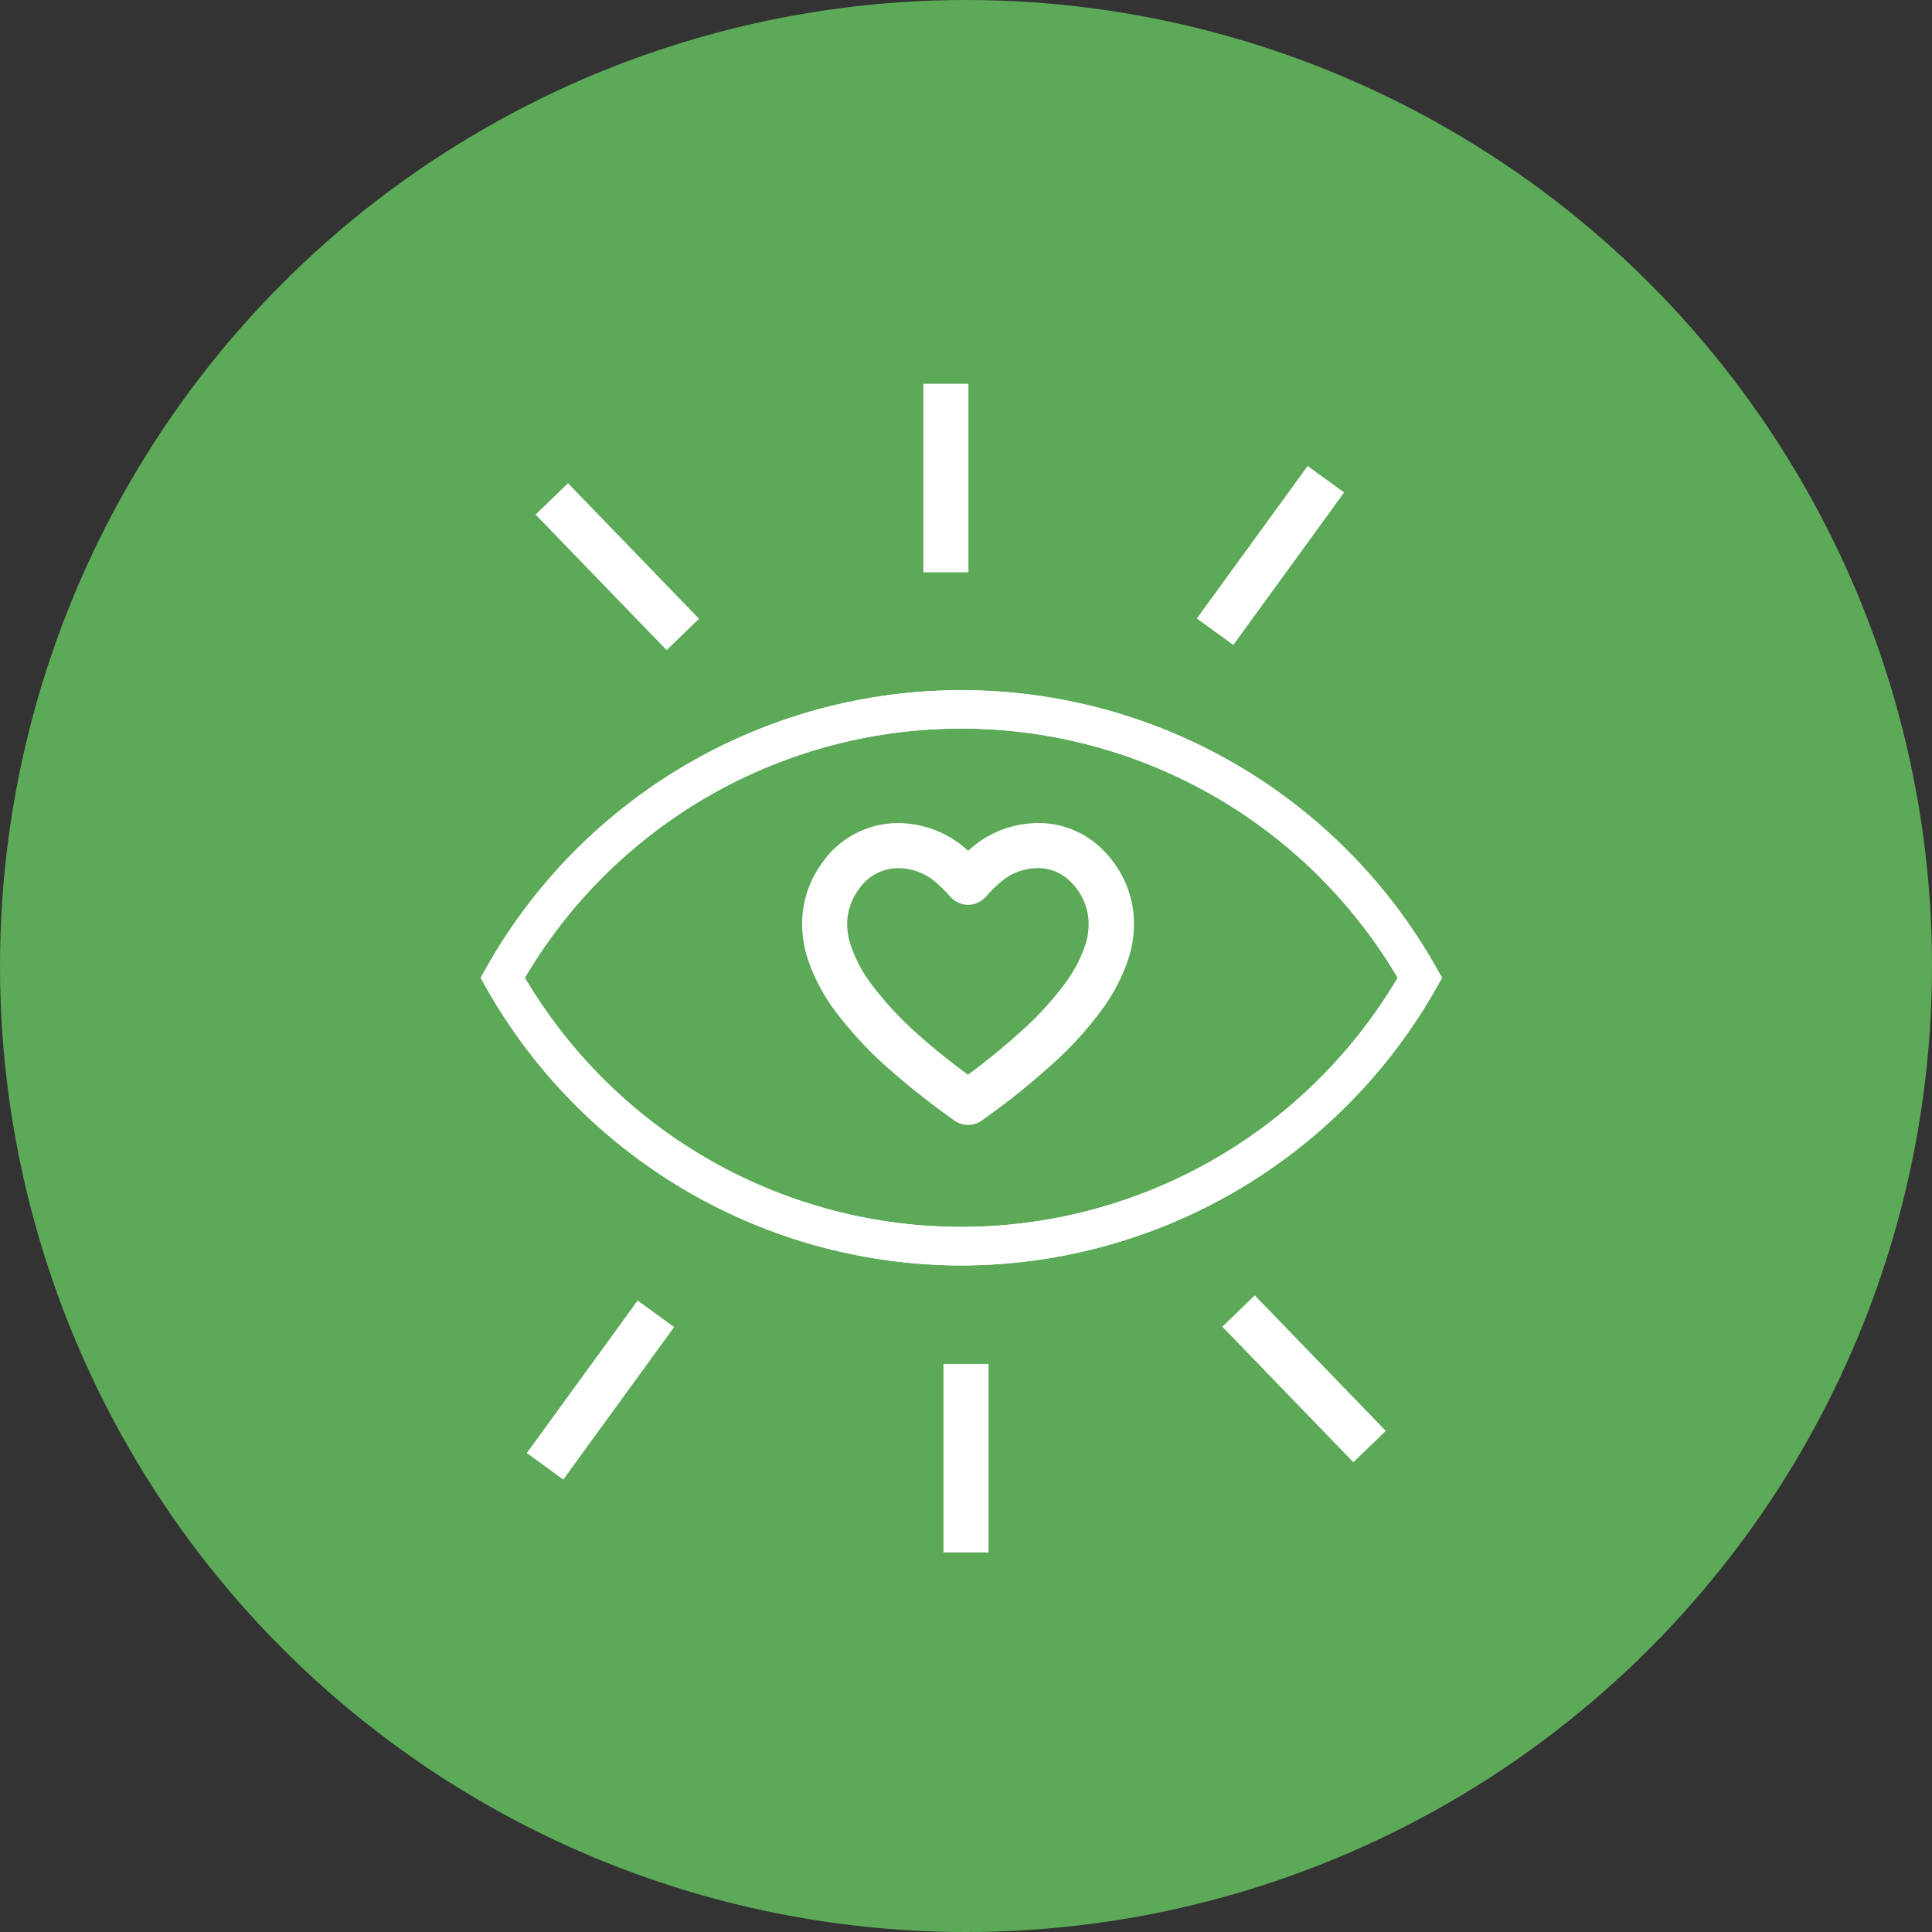 <svg xmlns="http://www.w3.org/2000/svg" viewBox="0 0 600 600"><rect x="0" y="0" width="600" height="600" fill="#333333" stroke="none"/><defs><style>.cls-1{fill:#5ca958;}.cls-2{fill:#fff;}</style></defs><g id="Layer_2" data-name="Layer 2"><g id="Layer_1-2" data-name="Layer 1"><g id="Ellipse_140" data-name="Ellipse 140"><circle class="cls-1" cx="300" cy="300" r="300"/></g><g id="Group_782" data-name="Group 782"><g id="Group_778" data-name="Group 778"><g id="Path_1183" data-name="Path 1183"><path class="cls-2" d="M298.55,393a169.69,169.69,0,0,1-147.63-86.4l-1.65-2.93,1.65-2.93a169.33,169.33,0,0,1,295.26,0l1.65,2.93-1.65,2.93A169.7,169.7,0,0,1,298.55,393ZM163,303.65a157.39,157.39,0,0,0,271.06,0,157.37,157.37,0,0,0-271.06,0Z"/></g></g><g id="Group_780" data-name="Group 780"><g id="Path_1185" data-name="Path 1185"><path class="cls-2" d="M298.55,393a169.69,169.69,0,0,1-147.63-86.4l-1.65-2.93,1.65-2.93a169.33,169.33,0,0,1,295.26,0l1.65,2.93-1.65,2.93A169.7,169.7,0,0,1,298.55,393ZM163,303.65a157.39,157.39,0,0,0,271.06,0,157.37,157.37,0,0,0-271.06,0Z"/></g></g></g><g id="Path_1187" data-name="Path 1187"><path class="cls-2" d="M300.62,349.37a7.74,7.74,0,0,1-4.64-1.65l-.16-.12c-7.57-5.47-13.57-10.2-18.88-14.89a119.12,119.12,0,0,1-17.28-18.35,57.36,57.36,0,0,1-8.55-15.81,35.81,35.81,0,0,1-2-12.2v-.11A32,32,0,0,1,255.31,268,28.7,28.7,0,0,1,279,255.62h.14a32.25,32.25,0,0,1,19.37,6.76l.14.11c.68.56,1.35,1.14,2,1.73,1-.86,2-1.69,3-2.47l.15-.11a31.7,31.7,0,0,1,15.79-5.89,28.19,28.19,0,0,1,23.34,8.62,32.46,32.46,0,0,1,8.95,18.17,34.59,34.59,0,0,1-1.72,16,56.39,56.39,0,0,1-7.94,15,110.17,110.17,0,0,1-14.5,16.11,230.45,230.45,0,0,1-22.34,18l-.07.06A7.66,7.66,0,0,1,300.62,349.37ZM263.1,286.54a21.81,21.81,0,0,0,1.22,7.38,43.28,43.28,0,0,0,6.47,11.95,105.63,105.63,0,0,0,15.3,16.25l.08.07c4.16,3.68,8.82,7.41,14.45,11.58a218.06,218.06,0,0,0,17.61-14.5,96.76,96.76,0,0,0,12.68-14.08,42.35,42.35,0,0,0,6-11.31l0,0a20.56,20.56,0,0,0,1-9.46,18.4,18.4,0,0,0-5.09-10.24l-.12-.12A14.14,14.14,0,0,0,321,269.67l-.15,0a17.73,17.73,0,0,0-8.8,3.24,39.09,39.09,0,0,0-5.37,5l-.39.42a7.52,7.52,0,0,1-5.62,2.68h0a7.55,7.55,0,0,1-5.62-2.64l-.4-.43a44.2,44.2,0,0,0-4.8-4.58A18.1,18.1,0,0,0,279,269.62h-.07a14.67,14.67,0,0,0-12.1,6.4l-.15.21A18.1,18.1,0,0,0,263.1,286.54Z"/></g><g id="Line_539" data-name="Line 539"><rect class="cls-2" x="286.75" y="119.19" width="14" height="58.54"/></g><g id="Line_542" data-name="Line 542"><rect class="cls-2" x="365.29" y="165.51" width="58.54" height="14" transform="translate(23.04 390.25) rotate(-53.99)"/></g><g id="Line_544" data-name="Line 544"><rect class="cls-2" x="184.71" y="146.73" width="14" height="58.54" transform="translate(-68.45 182.69) rotate(-44.03)"/></g><g id="Line_540" data-name="Line 540"><rect class="cls-2" x="293" y="423.58" width="14" height="58.54"/></g><g id="Line_541" data-name="Line 541"><rect class="cls-2" x="157.21" y="424.72" width="58.54" height="14" transform="translate(-272.38 328.72) rotate(-53.99)"/></g><g id="Line_543" data-name="Line 543"><rect class="cls-2" x="397.99" y="398.95" width="14" height="58.54" transform="translate(-183.82 401.8) rotate(-44.03)"/></g></g></g></svg>